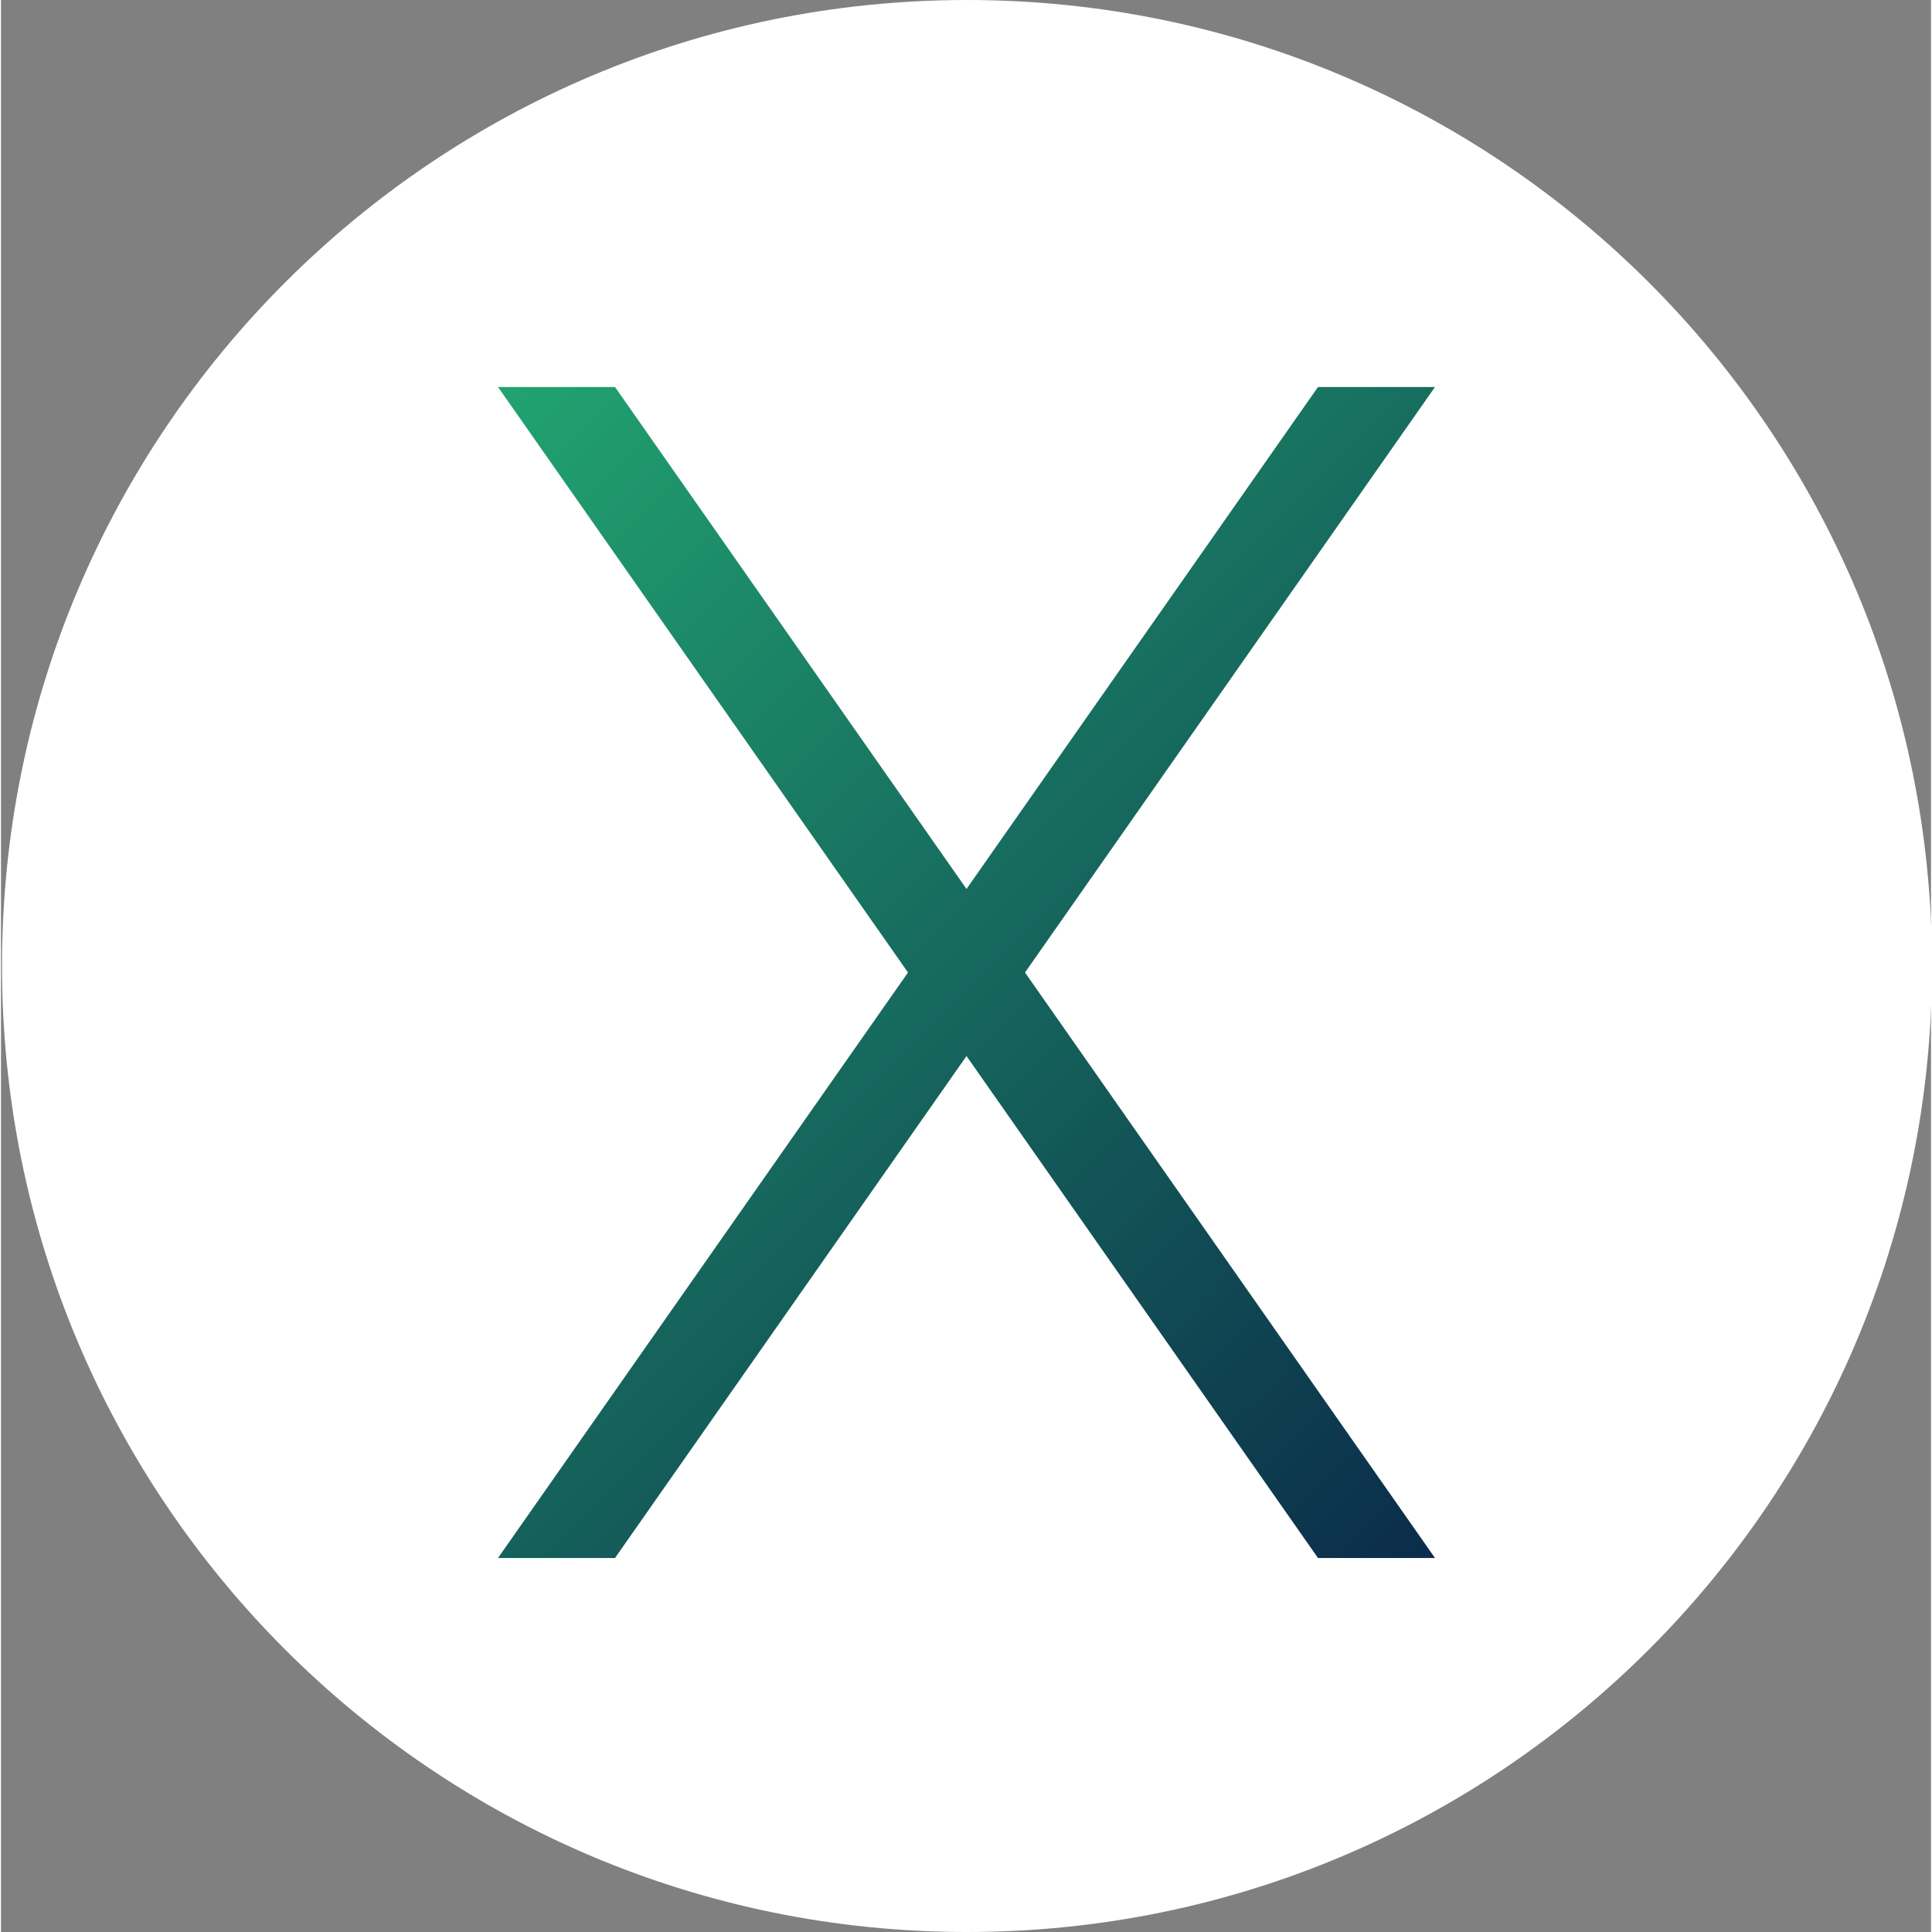 <?xml version="1.0" encoding="utf-8"?>
<!-- Generator: Adobe Illustrator 15.0.2, SVG Export Plug-In . SVG Version: 6.00 Build 0)  -->
<!DOCTYPE svg PUBLIC "-//W3C//DTD SVG 1.1//EN" "http://www.w3.org/Graphics/SVG/1.1/DTD/svg11.dtd">
<svg version="1.1" id="Layer_1" xmlns="http://www.w3.org/2000/svg" xmlns:xlink="http://www.w3.org/1999/xlink" x="0px" y="0px"
	 width="256px" height="256px" viewBox="0 0 1930 1932" enable-background="new 0 0 1930 1932" xml:space="preserve">
<rect x="0" y="0" width="1930" height="1932" fill="#808080" stroke="none"/>
<path fill-rule="evenodd" clip-rule="evenodd" fill="#FFFFFF" d="M966,0c532.955,0,965,432.493,965,966s-432.045,966-965,966
	S1,1499.507,1,966S433.045,0,966,0z"/>
<linearGradient id="SVGID_1_" gradientUnits="userSpaceOnUse" x1="438.5" y1="445.5" x2="1492.5" y2="1499.5">
	<stop  offset="0" style="stop-color:#21A370"/>
	<stop  offset="1" style="stop-color:#0B2C4A"/>
</linearGradient>
<path fill-rule="evenodd" clip-rule="evenodd" fill="url(#SVGID_1_)" d="M1434,1558h-117l-351.5-501.959L614,1558H497l410-585.5
	L497,387h117l351.5,501.959L1317,387h117l-410,585.5L1434,1558z"/>
</svg>

